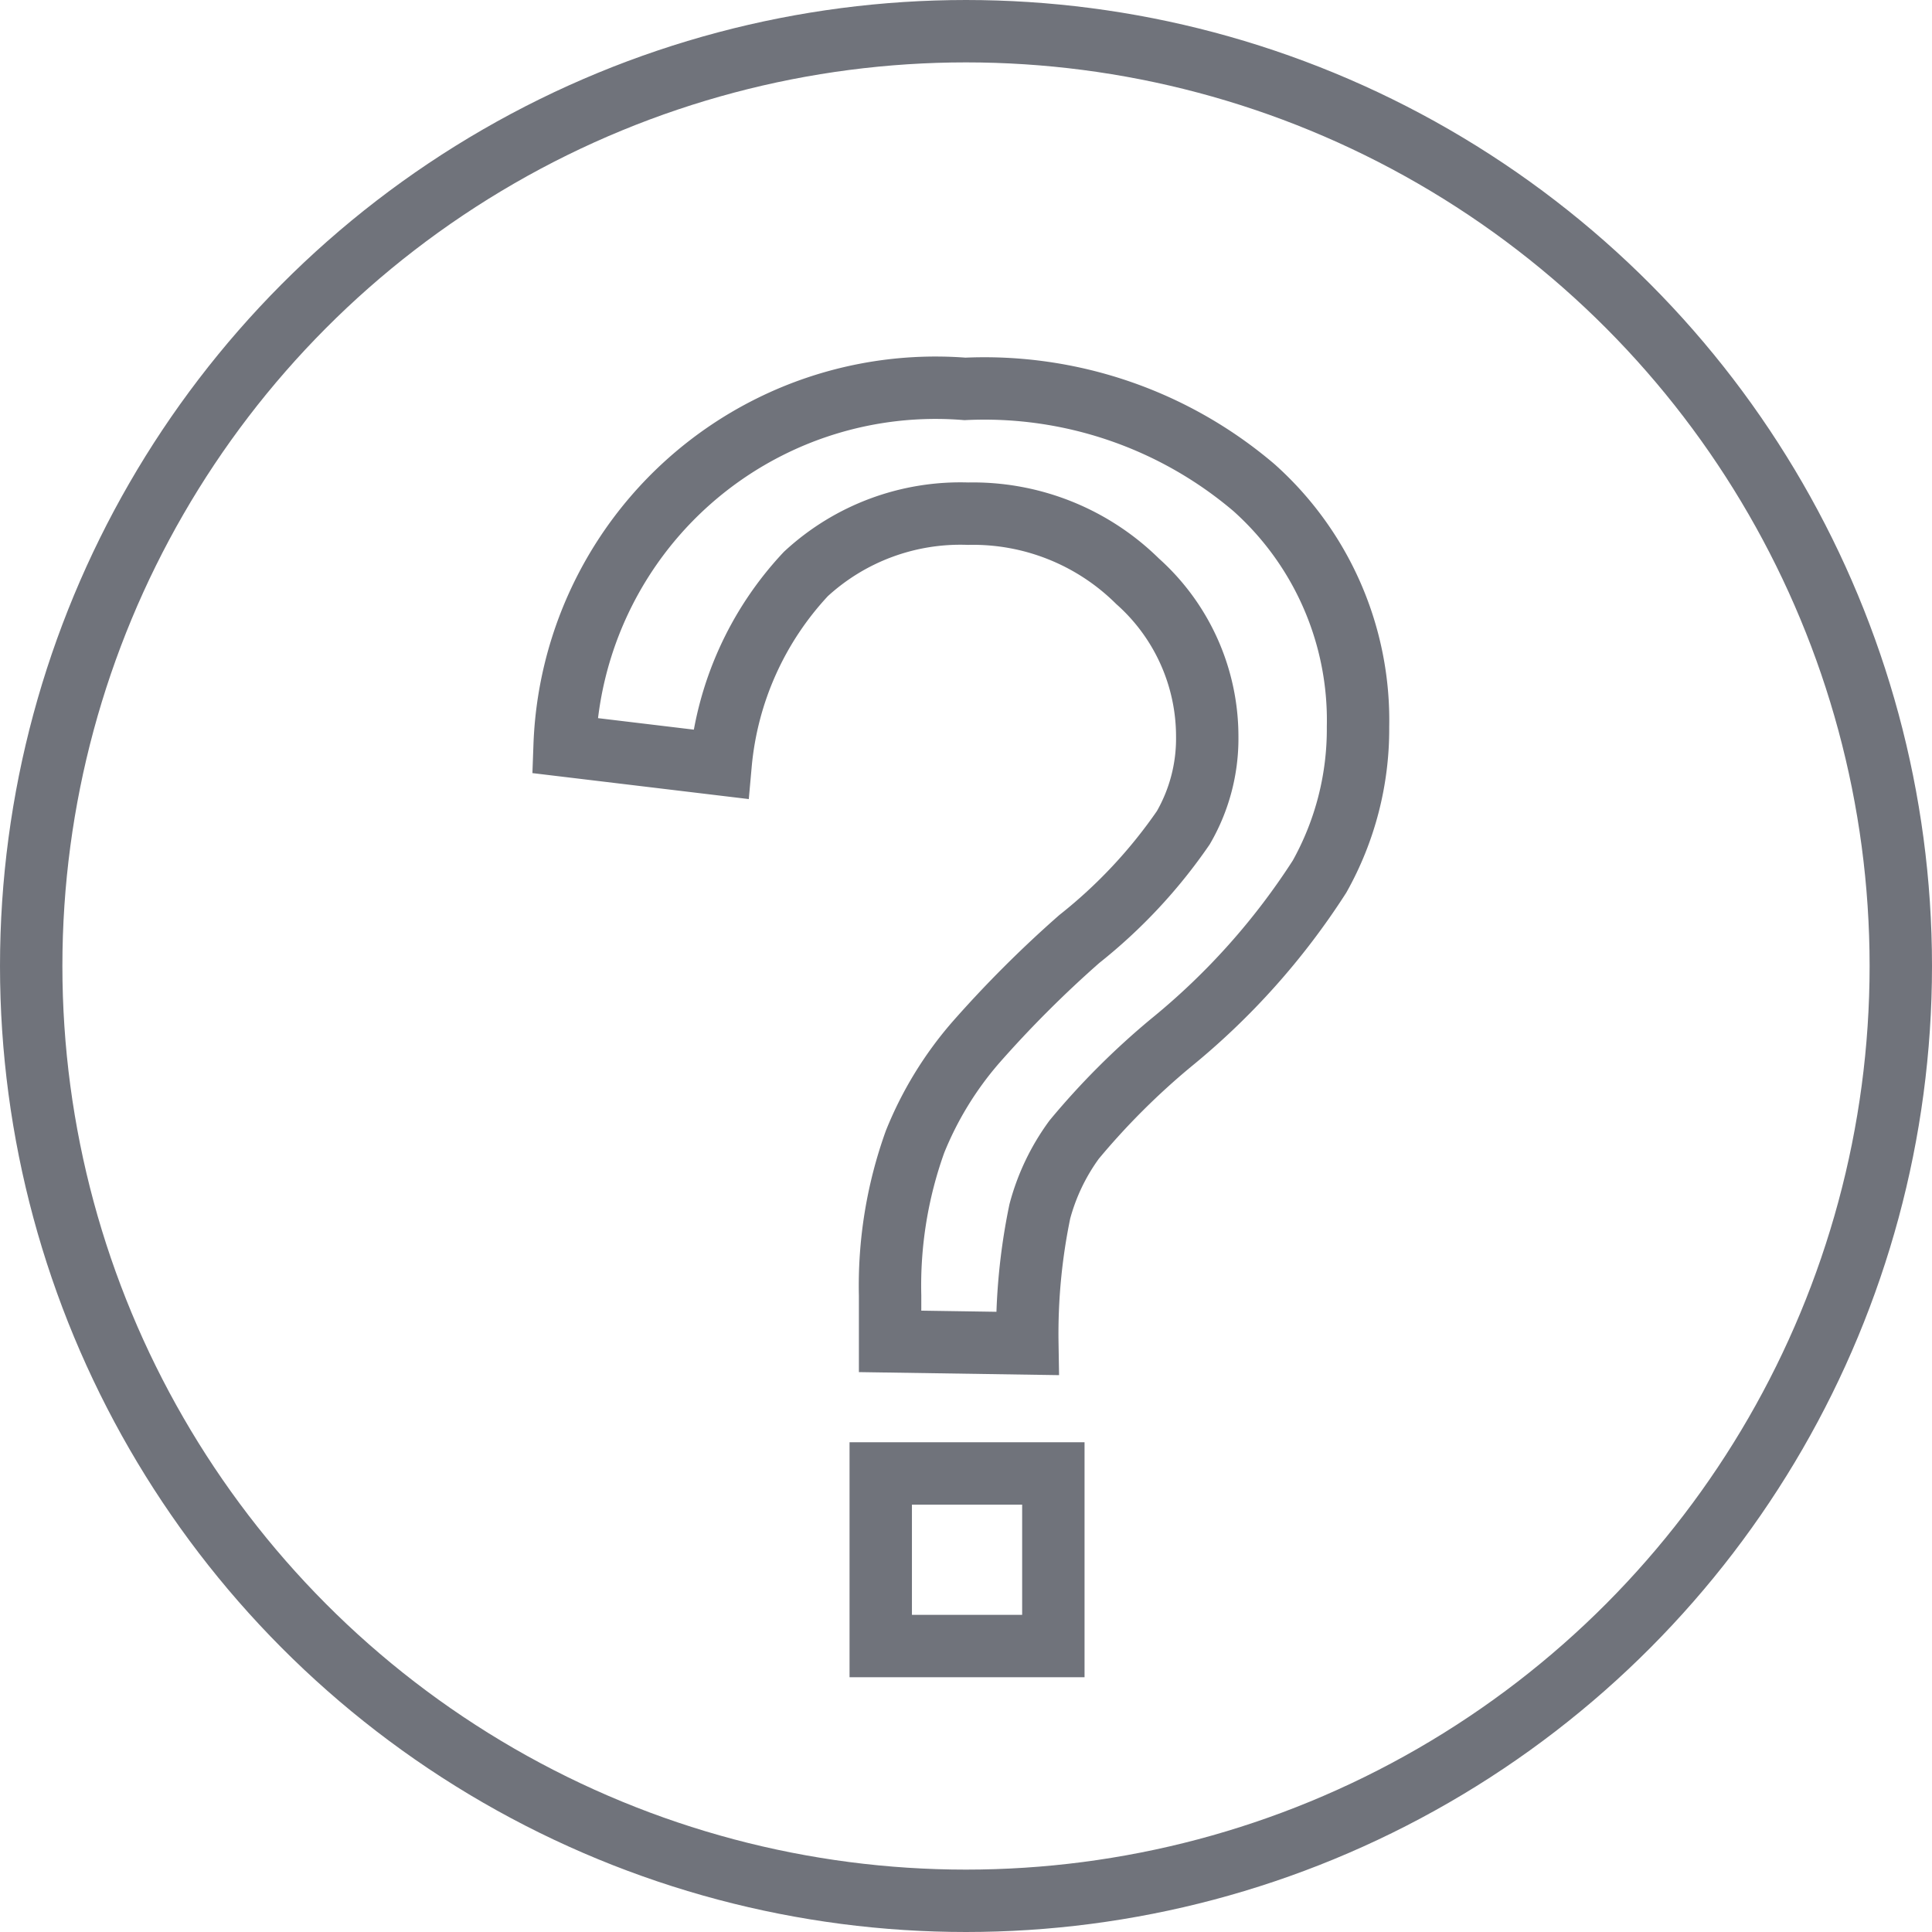 <svg id="Capa_1" data-name="Capa 1" xmlns="http://www.w3.org/2000/svg" viewBox="0 0 18.58 18.58"><defs><style>.cls-1,.cls-2{fill:none;stroke:#70737b;stroke-miterlimit:10;}.cls-1{stroke-width:0.6px;}.cls-2{stroke-width:0.6px;}</style></defs><title>sin_clasificar</title><circle class="cls-1" cx="9.29" cy="9.29" r="8.99"/><path class="cls-2" d="M400,296.62c0-.19,0-.34,0-.44a4.09,4.09,0,0,1,.24-1.48,3.38,3.38,0,0,1,.58-.95,11,11,0,0,1,1-1,4.92,4.92,0,0,0,1-1.07,1.71,1.71,0,0,0,.23-.87,2,2,0,0,0-.67-1.5,2.25,2.25,0,0,0-1.63-.65,2.19,2.19,0,0,0-1.56.58,3.08,3.08,0,0,0-.82,1.83l-1.5-.18a3.57,3.57,0,0,1,3.85-3.43,4,4,0,0,1,2.78.95,3,3,0,0,1,1,2.3,2.9,2.9,0,0,1-.37,1.44,6.79,6.79,0,0,1-1.43,1.6,7.14,7.14,0,0,0-.93.93,2.07,2.07,0,0,0-.33.69,5.78,5.78,0,0,0-.12,1.27Zm-.09,2.93v-1.66h1.66v1.66Z" transform="translate(-391.44 -283.72)"/></svg>